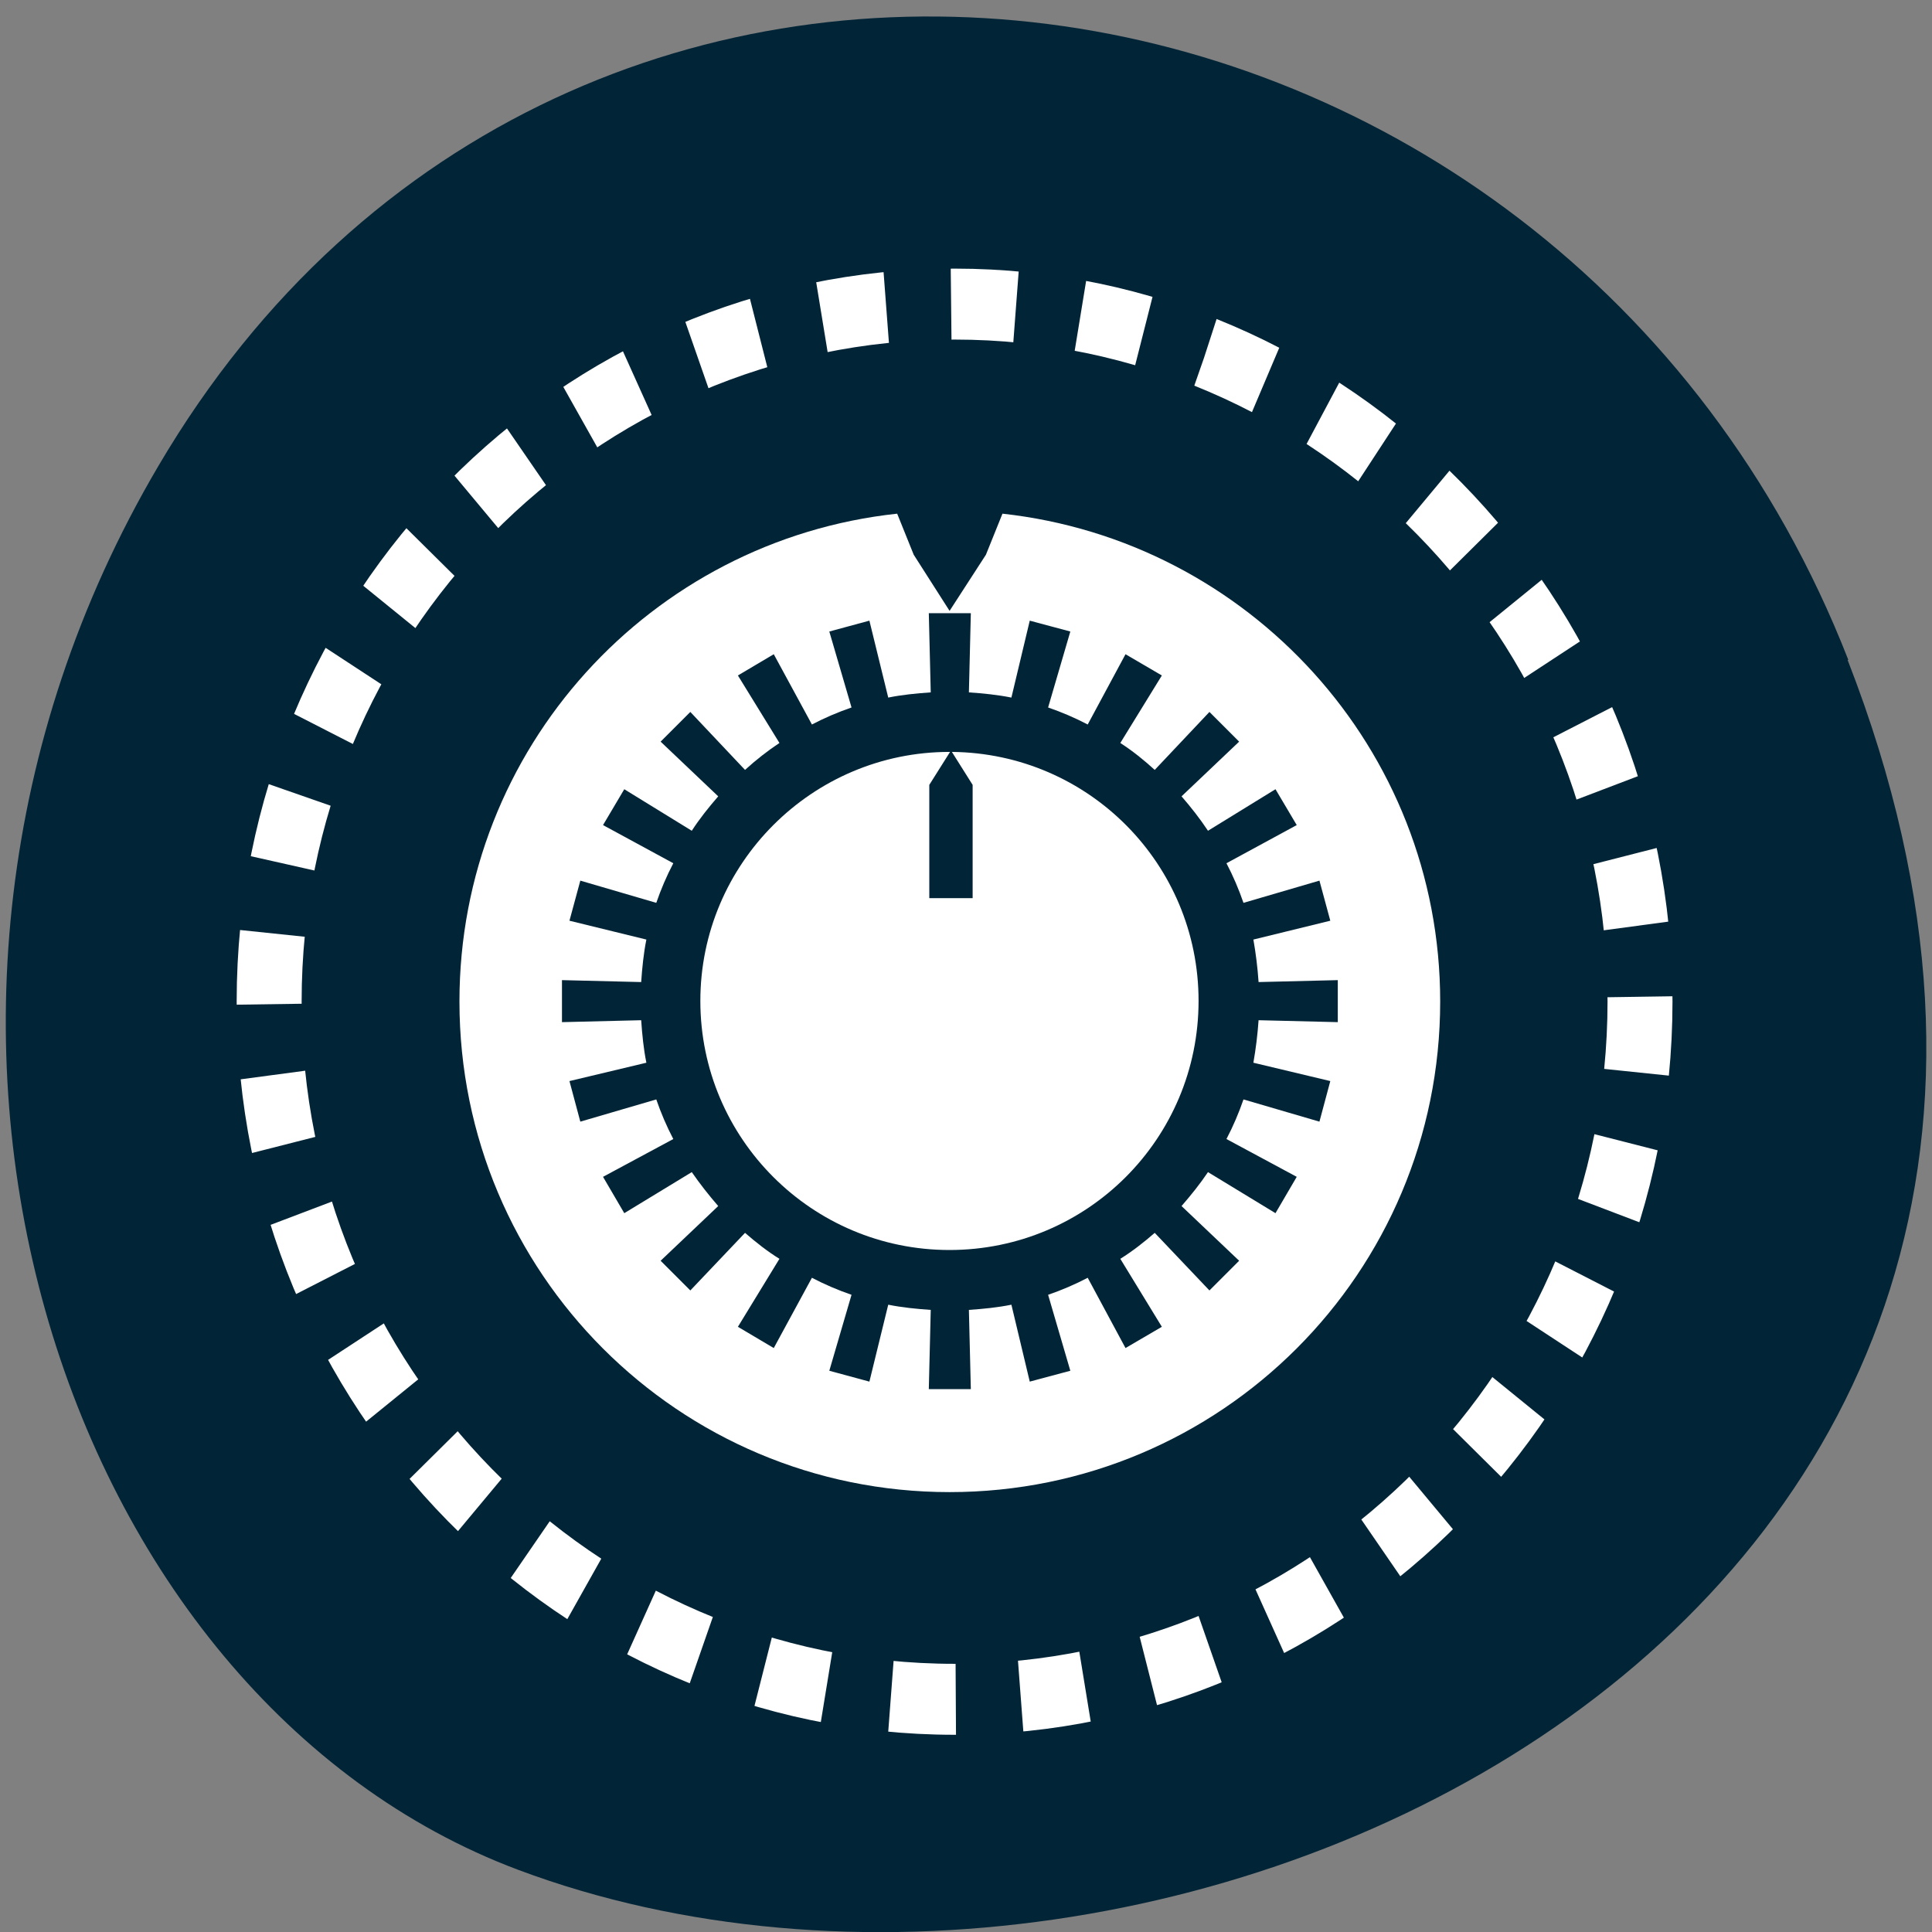 <svg xmlns="http://www.w3.org/2000/svg" viewBox="0 0 16 16"><rect x="0" y="0" width="16" height="16" fill="#808080" stroke="none"/><g fill="#012537"><path d="m 15.301 5.465 c 3.105 7.965 -5.594 12.05 -11.01 10.02 c -3.781 -1.418 -5.668 -7.06 -2.98 -11.625 c 3.387 -5.762 11.598 -4.535 13.996 1.605"/><path d="m 218.06 147.5 c 0 44.945 -39.11 81.4 -87.33 81.4 c -48.28 0 -87.33 -36.452 -87.33 -81.4 c 0 -44.89 39.05 -81.34 87.33 -81.34 c 48.22 0 87.33 36.452 87.33 81.34" transform="matrix(0.065 0 0 0.071 -0.592 -2.179)" stroke-dasharray="8.276 8.276" stroke="#fff" stroke-width="8.276"/></g><g fill="#fff"><path d="m 7.43 4.254 c -2.039 0.219 -3.625 1.941 -3.625 4.04 c 0 2.246 1.816 4.063 4.059 4.063 c 2.246 0 4.063 -1.816 4.063 -4.063 c 0 -2.094 -1.586 -3.816 -3.625 -4.04 l -0.137 0.34 l -0.301 0.465 l -0.297 -0.465 m 0.125 0.484 h 0.348 l -0.016 0.656 c 0.117 0.008 0.238 0.02 0.352 0.043 l 0.152 -0.637 l 0.336 0.09 l -0.184 0.629 c 0.113 0.039 0.223 0.086 0.328 0.141 l 0.313 -0.582 l 0.301 0.176 l -0.344 0.559 c 0.102 0.066 0.195 0.141 0.285 0.223 l 0.453 -0.48 l 0.246 0.246 l -0.477 0.453 c 0.078 0.09 0.152 0.184 0.219 0.285 l 0.559 -0.344 l 0.176 0.297 l -0.582 0.316 c 0.055 0.105 0.102 0.215 0.141 0.328 l 0.629 -0.184 l 0.09 0.332 l -0.637 0.156 c 0.02 0.113 0.035 0.234 0.043 0.352 l 0.656 -0.016 v 0.348 l -0.656 -0.016 c -0.008 0.117 -0.023 0.238 -0.043 0.352 l 0.637 0.152 l -0.09 0.336 l -0.629 -0.184 c -0.039 0.113 -0.086 0.223 -0.141 0.328 l 0.582 0.313 l -0.176 0.301 l -0.559 -0.34 c -0.066 0.098 -0.141 0.191 -0.219 0.281 l 0.477 0.453 l -0.246 0.246 l -0.453 -0.477 c -0.09 0.078 -0.184 0.152 -0.285 0.215 l 0.344 0.563 l -0.301 0.176 l -0.313 -0.582 c -0.105 0.055 -0.215 0.102 -0.328 0.141 l 0.184 0.629 l -0.336 0.09 l -0.152 -0.637 c -0.113 0.023 -0.234 0.035 -0.352 0.043 l 0.016 0.656 h -0.348 l 0.016 -0.656 c -0.117 -0.008 -0.238 -0.02 -0.352 -0.043 l -0.156 0.637 l -0.332 -0.09 l 0.184 -0.629 c -0.113 -0.039 -0.223 -0.086 -0.328 -0.141 l -0.316 0.582 l -0.297 -0.176 l 0.344 -0.563 c -0.102 -0.063 -0.195 -0.137 -0.285 -0.215 l -0.453 0.477 l -0.246 -0.246 l 0.477 -0.453 c -0.078 -0.09 -0.152 -0.184 -0.219 -0.281 l -0.559 0.34 l -0.176 -0.301 l 0.582 -0.313 c -0.055 -0.105 -0.102 -0.215 -0.141 -0.328 l -0.629 0.184 l -0.09 -0.336 l 0.637 -0.152 c -0.023 -0.113 -0.035 -0.234 -0.043 -0.352 l -0.656 0.016 v -0.348 l 0.656 0.016 c 0.008 -0.117 0.02 -0.238 0.043 -0.352 l -0.637 -0.156 l 0.09 -0.332 l 0.629 0.184 c 0.039 -0.113 0.086 -0.223 0.141 -0.328 l -0.582 -0.316 l 0.176 -0.297 l 0.559 0.344 c 0.066 -0.102 0.141 -0.195 0.219 -0.285 l -0.477 -0.453 l 0.246 -0.246 l 0.453 0.48 c 0.09 -0.082 0.184 -0.156 0.285 -0.223 l -0.344 -0.559 l 0.297 -0.176 l 0.316 0.582 c 0.105 -0.055 0.215 -0.102 0.328 -0.141 l -0.184 -0.629 l 0.332 -0.09 l 0.156 0.637 c 0.113 -0.023 0.234 -0.035 0.352 -0.043"/><path d="m 7.863 6.227 c -1.137 0 -2.063 0.926 -2.063 2.062 c 0 1.141 0.926 2.063 2.063 2.063 c 1.141 0 2.063 -0.922 2.063 -2.063 c 0 -1.133 -0.91 -2.051 -2.043 -2.062 l 0.172 0.273 v 0.938 h -0.359 v -0.938 l 0.172 -0.273 c 0 0 0 0 -0.004 0"/></g></svg>